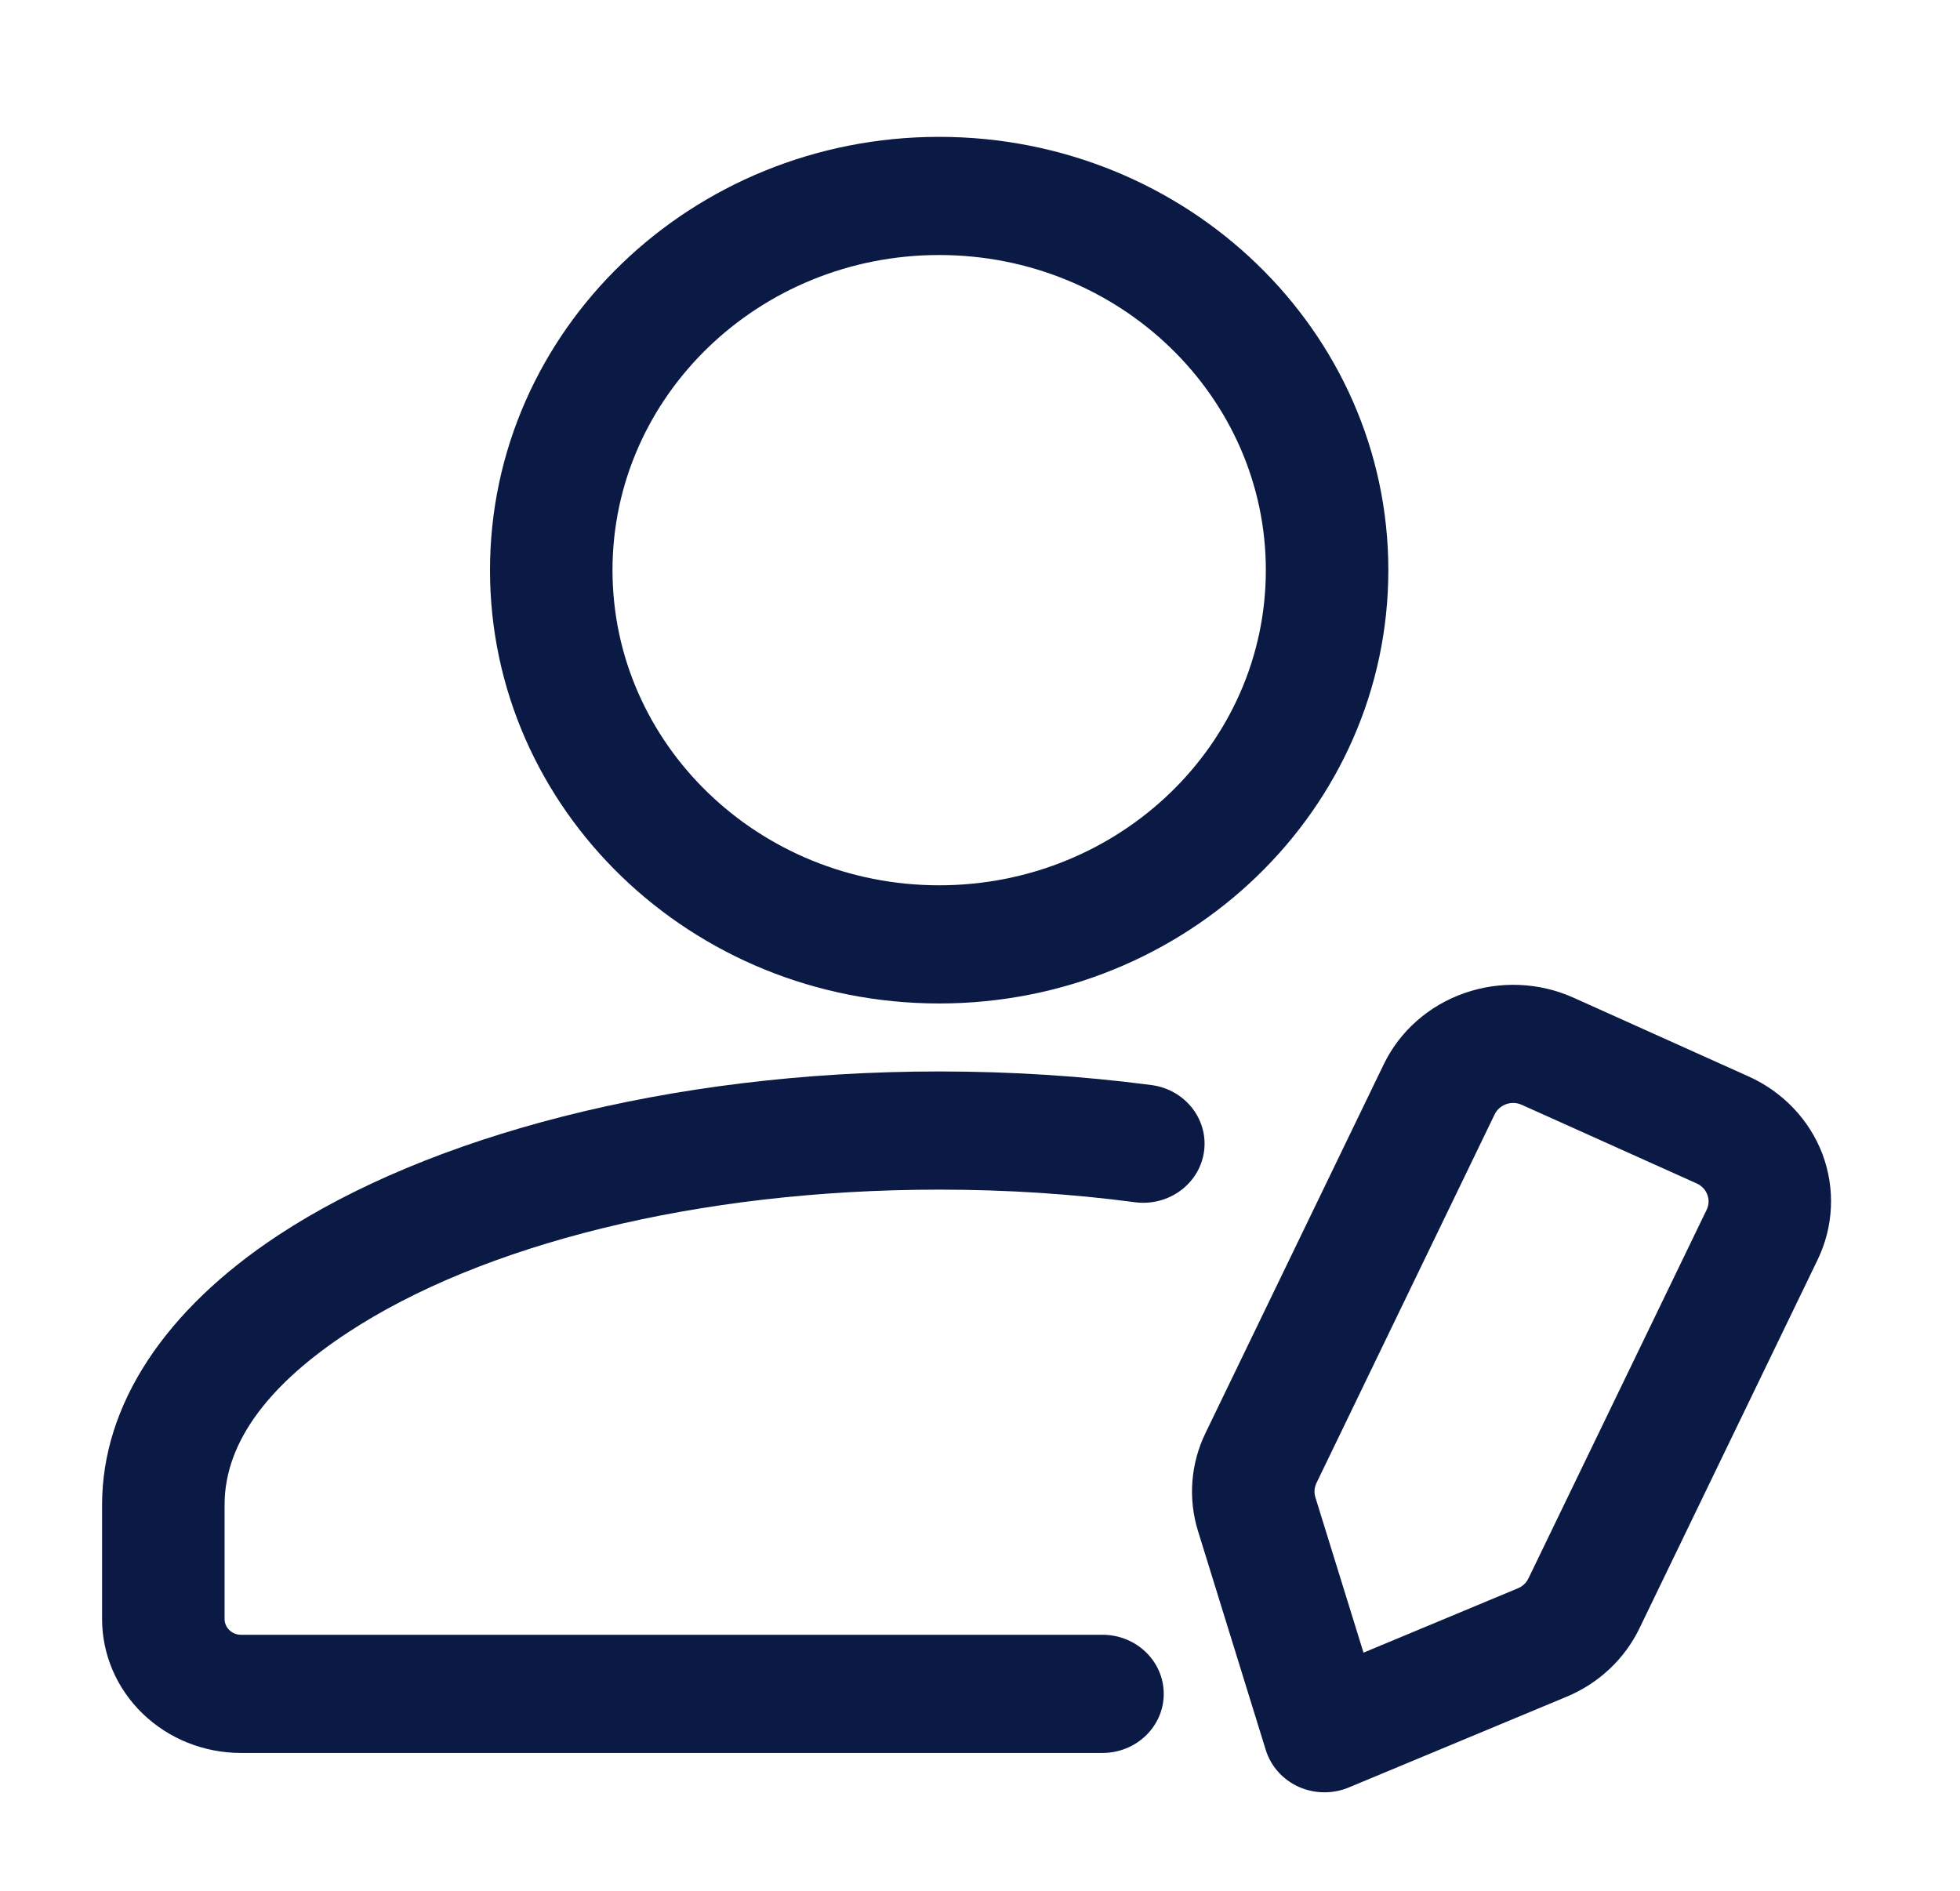 <svg width="170" height="164" viewBox="0 0 170 164" fill="none" xmlns="http://www.w3.org/2000/svg">
<path fill-rule="evenodd" clip-rule="evenodd" d="M157.654 109.258C159.042 106.381 159.191 103.094 158.072 100.108C156.945 97.129 154.636 94.703 151.661 93.364C147.114 91.321 141.036 88.581 136.482 86.537C133.507 85.198 130.099 85.055 127.004 86.141C123.916 87.221 121.401 89.448 120.013 92.325C115.593 101.468 107.525 118.162 104.55 124.312C103.268 126.963 103.041 129.984 103.905 132.785C105.662 138.45 109.792 151.802 109.792 151.802C110.231 153.203 111.265 154.358 112.639 154.98C114.013 155.595 115.6 155.615 116.988 155.035C116.988 155.035 130.248 149.513 135.872 147.169C138.663 146.008 140.909 143.896 142.191 141.245L157.654 109.258ZM148.027 104.926L132.564 136.913C132.38 137.288 132.062 137.596 131.658 137.76L118.263 143.343L114.084 129.854C113.964 129.451 113.999 129.02 114.176 128.644L129.639 96.651C129.837 96.241 130.199 95.926 130.638 95.769C131.084 95.612 131.566 95.632 131.998 95.831L147.17 102.65C147.595 102.842 147.921 103.19 148.084 103.614C148.247 104.044 148.226 104.516 148.027 104.926Z" fill="#0A1A44"/>
<path fill-rule="evenodd" clip-rule="evenodd" d="M95.625 141.792H20.896C20.52 141.792 20.159 141.648 19.897 141.388C19.628 141.136 19.479 140.787 19.479 140.425V130.517C19.479 124.838 23.679 119.843 30.154 115.586C41.714 107.98 60.421 103.183 81.458 103.183C87.337 103.183 93.032 103.559 98.451 104.277C101.355 104.652 104.033 102.691 104.429 99.89C104.826 97.088 102.786 94.498 99.882 94.115C94.01 93.343 87.833 92.933 81.458 92.933C57.927 92.933 37.095 98.612 24.161 107.119C14.294 113.611 8.854 121.859 8.854 130.517V140.425C8.854 143.507 10.122 146.459 12.382 148.639C14.641 150.818 17.701 152.042 20.896 152.042H95.625C98.557 152.042 100.937 149.746 100.937 146.917C100.937 144.088 98.557 141.792 95.625 141.792Z" fill="#0A1A44"/>
<path fill-rule="evenodd" clip-rule="evenodd" d="M81.458 11.87C59.953 11.87 42.5 28.714 42.5 49.453C42.5 70.199 59.953 87.036 81.458 87.036C102.963 87.036 120.417 70.199 120.417 49.453C120.417 28.714 102.963 11.87 81.458 11.87ZM81.458 22.119C97.098 22.119 109.792 34.372 109.792 49.453C109.792 64.541 97.098 76.786 81.458 76.786C65.818 76.786 53.125 64.541 53.125 49.453C53.125 34.372 65.818 22.119 81.458 22.119Z" fill="#0A1A44"/>
</svg>
